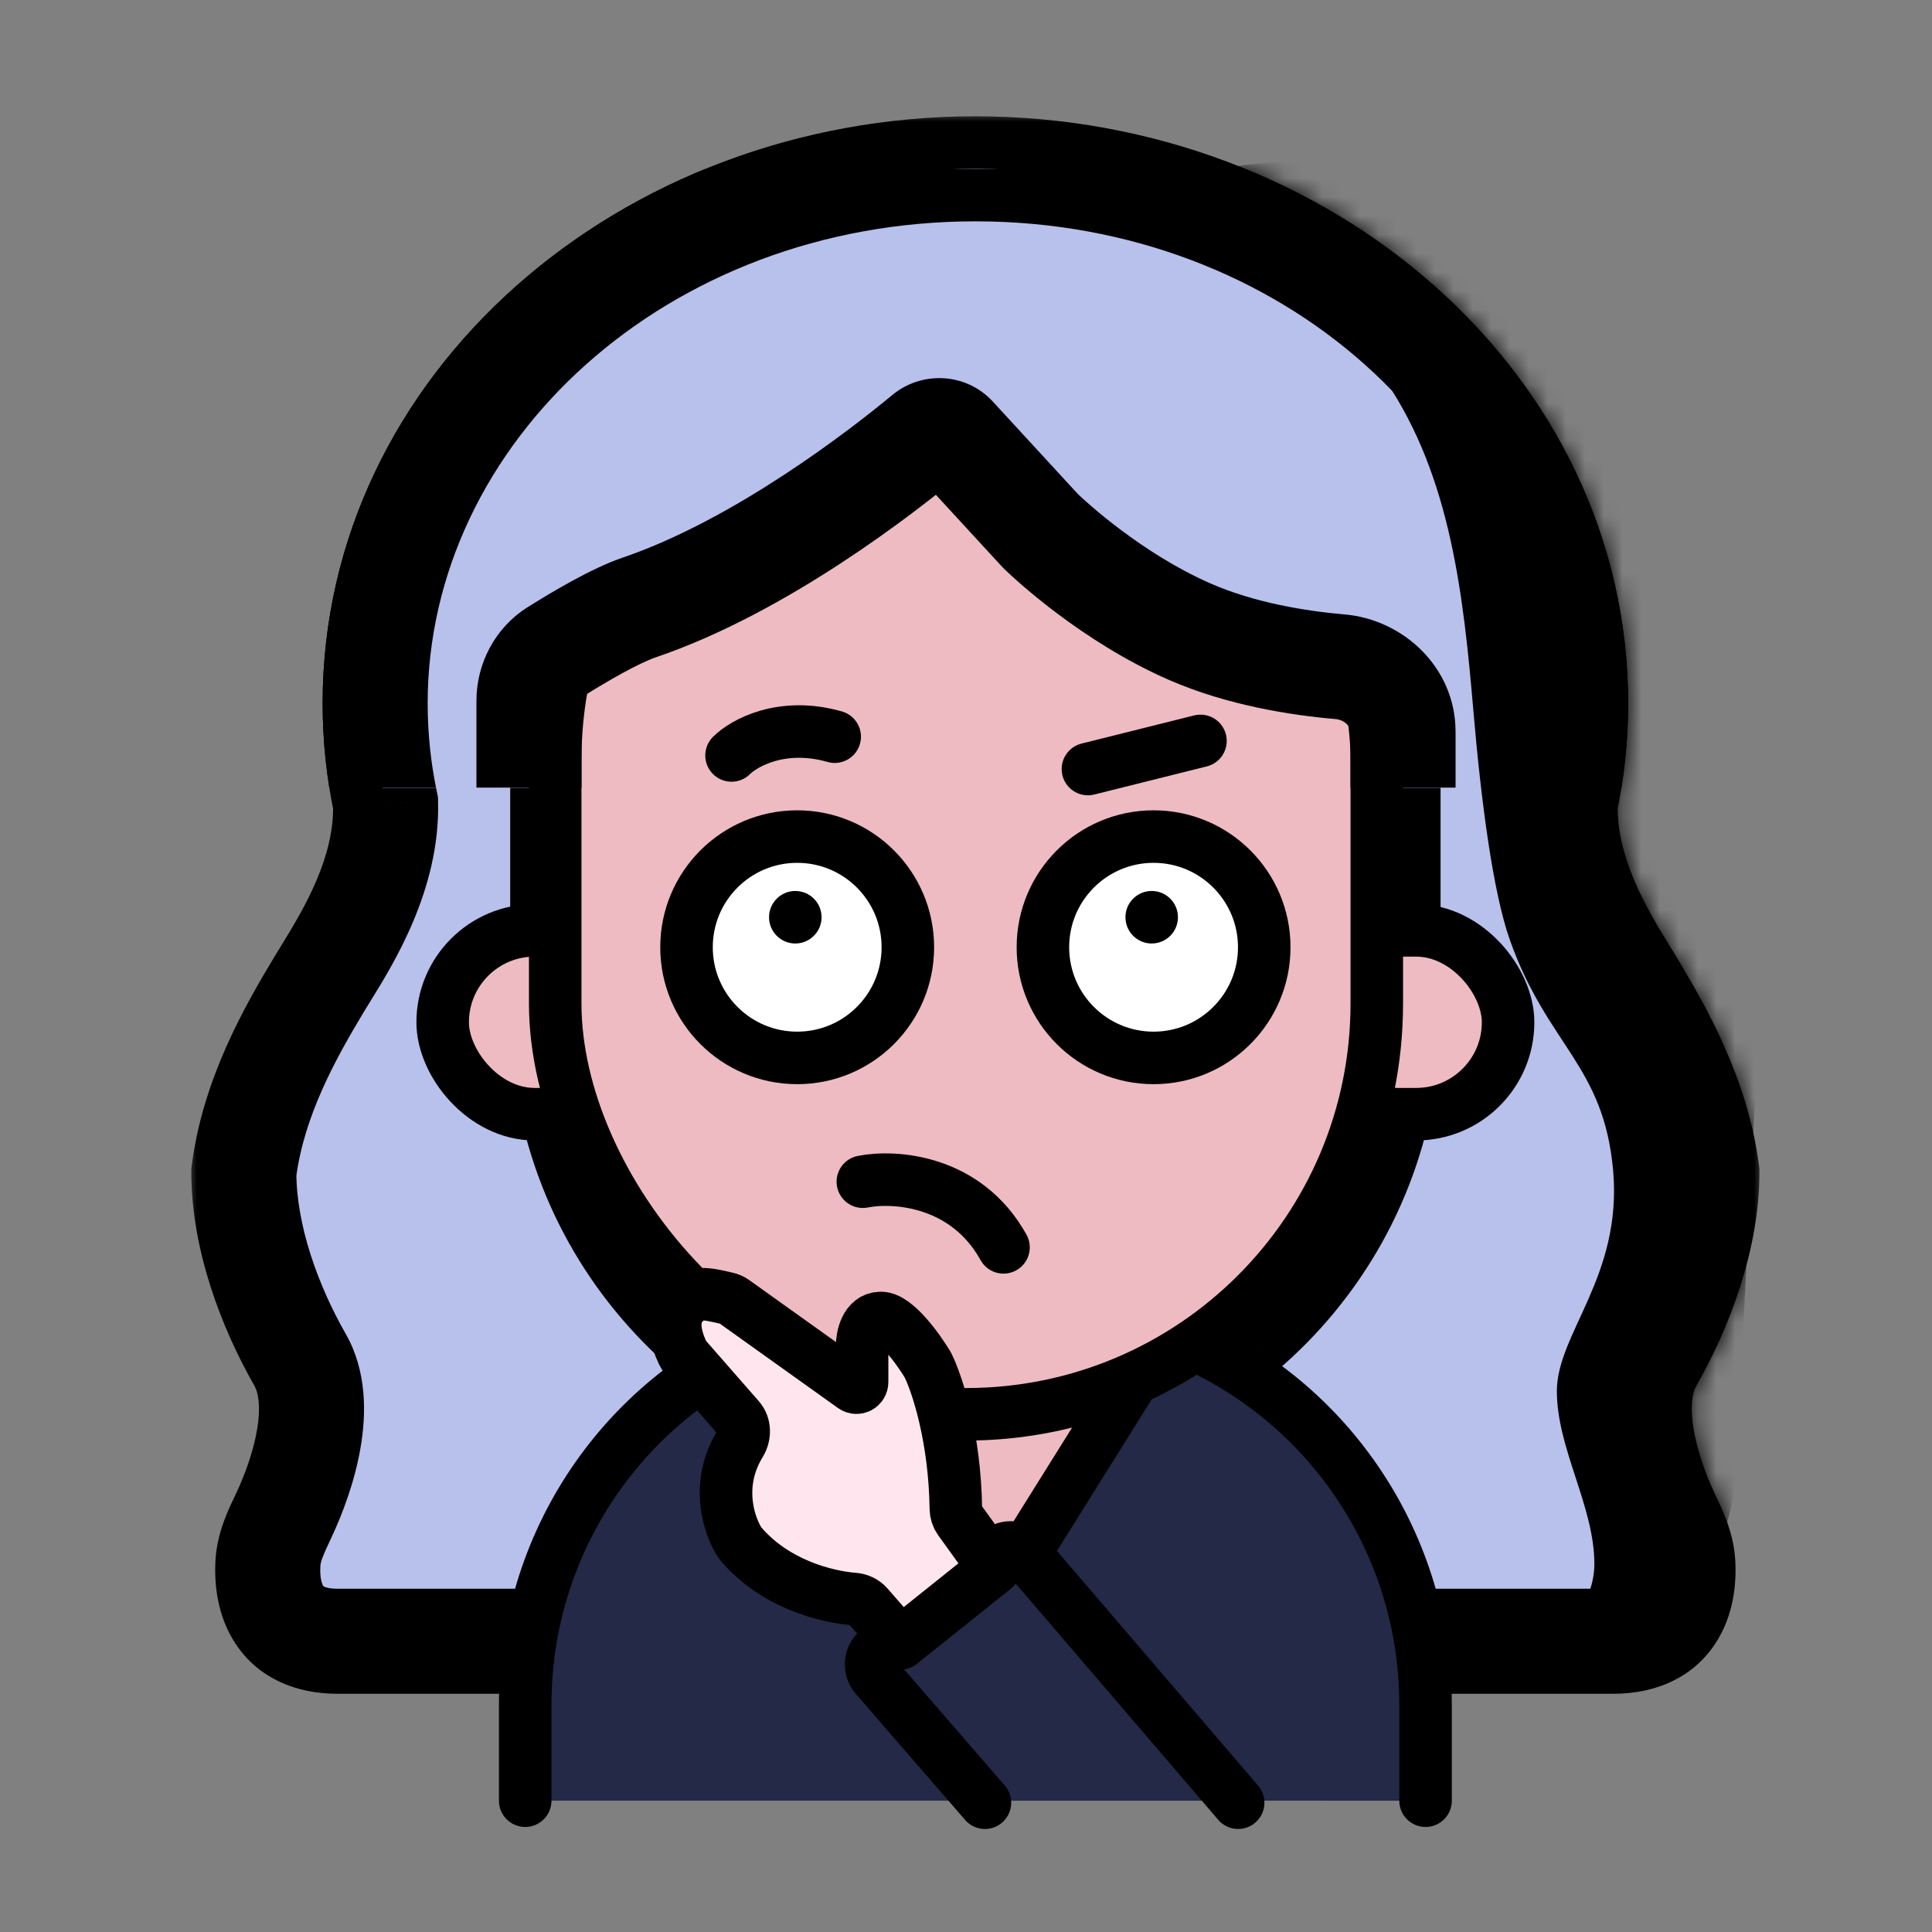 <svg width="103" height="103" viewBox="0 0 103 103" fill="none" xmlns="http://www.w3.org/2000/svg">
<rect x="0" y="0" width="103" height="103" fill="#808080" stroke="none"/>
<mask id="path-1-outside-1_20_179" maskUnits="userSpaceOnUse" x="10" y="6" width="84" height="85" fill="black">
<rect fill="white" x="10" y="6" width="84" height="85"/>
<path fill-rule="evenodd" clip-rule="evenodd" d="M83.445 42.814C83.809 41.092 84 39.316 84 37.5C84 21.76 69.673 9 52 9C34.327 9 20 21.76 20 37.5C20 39.316 20.191 41.092 20.555 42.814C20.651 46.578 18.569 49.953 17.358 51.915L17.358 51.915C17.227 52.127 17.107 52.322 17 52.5C15.5 55 13.5 58.5 13 62.5C13 66 14.4 69.7 16 72.5C17.341 74.846 16.201 78.526 15.109 80.834L15.068 80.922C14.707 81.684 14.341 82.457 14.287 83.297C14.165 85.171 14.812 87.5 18 87.5H28H39.5C45.023 87.5 49.5 83.023 49.5 77.5V76.052C38.527 74.81 30 65.497 30 54.192V50.436V40.241V37.31C30 36.276 30.494 35.303 31.355 34.731C32.568 33.925 34.339 32.823 35.563 32.381C41.654 30.185 47.745 25.167 49.909 23.274C50.368 22.874 51.068 22.916 51.467 23.375L55.703 28.252C55.738 28.293 55.773 28.331 55.811 28.369C56.254 28.817 59.348 31.866 63.268 33.679C65.763 34.833 68.543 35.324 70.649 35.529C72.471 35.707 74 37.191 74 39.022V40.241V49.342V54.192C74 65.497 65.473 74.81 54.5 76.052V77.5C54.5 83.023 58.977 87.5 64.5 87.5H76H86C89.188 87.5 89.835 85.171 89.713 83.297C89.659 82.457 89.293 81.684 88.932 80.922L88.932 80.922L88.891 80.834C87.799 78.526 86.659 74.846 88 72.5C89.6 69.7 91 66 91 62.5C90.5 58.5 88.5 55 87 52.5C86.893 52.322 86.773 52.127 86.642 51.915L86.642 51.915C85.431 49.953 83.349 46.578 83.445 42.814Z"/>
</mask>
<path fill-rule="evenodd" clip-rule="evenodd" d="M83.445 42.814C83.809 41.092 84 39.316 84 37.5C84 21.76 69.673 9 52 9C34.327 9 20 21.76 20 37.5C20 39.316 20.191 41.092 20.555 42.814C20.651 46.578 18.569 49.953 17.358 51.915L17.358 51.915C17.227 52.127 17.107 52.322 17 52.5C15.5 55 13.5 58.5 13 62.5C13 66 14.4 69.7 16 72.5C17.341 74.846 16.201 78.526 15.109 80.834L15.068 80.922C14.707 81.684 14.341 82.457 14.287 83.297C14.165 85.171 14.812 87.5 18 87.5H28H39.5C45.023 87.5 49.5 83.023 49.5 77.5V76.052C38.527 74.81 30 65.497 30 54.192V50.436V40.241V37.31C30 36.276 30.494 35.303 31.355 34.731C32.568 33.925 34.339 32.823 35.563 32.381C41.654 30.185 47.745 25.167 49.909 23.274C50.368 22.874 51.068 22.916 51.467 23.375L55.703 28.252C55.738 28.293 55.773 28.331 55.811 28.369C56.254 28.817 59.348 31.866 63.268 33.679C65.763 34.833 68.543 35.324 70.649 35.529C72.471 35.707 74 37.191 74 39.022V40.241V49.342V54.192C74 65.497 65.473 74.81 54.5 76.052V77.5C54.5 83.023 58.977 87.5 64.5 87.5H76H86C89.188 87.5 89.835 85.171 89.713 83.297C89.659 82.457 89.293 81.684 88.932 80.922L88.932 80.922L88.891 80.834C87.799 78.526 86.659 74.846 88 72.5C89.6 69.7 91 66 91 62.5C90.5 58.5 88.5 55 87 52.5C86.893 52.322 86.773 52.127 86.642 51.915L86.642 51.915C85.431 49.953 83.349 46.578 83.445 42.814Z" fill="#B8C1EC"/>
<path d="M83.445 42.814L80.706 42.234L80.652 42.486L80.646 42.743L83.445 42.814ZM20.555 42.814L23.354 42.743L23.348 42.486L23.295 42.234L20.555 42.814ZM17.358 51.915L19.727 53.407L19.734 53.397L19.741 53.386L17.358 51.915ZM17.358 51.915L14.989 50.423L14.982 50.434L14.975 50.445L17.358 51.915ZM17 52.5L19.401 53.941L19.401 53.941L17 52.5ZM13 62.5L10.222 62.153L10.2 62.326V62.5H13ZM16 72.5L18.431 71.111H18.431L16 72.5ZM15.109 80.834L17.64 82.032L17.641 82.031L15.109 80.834ZM15.068 80.922L17.599 82.12L17.599 82.12L15.068 80.922ZM14.287 83.297L11.492 83.115H11.492L14.287 83.297ZM49.5 76.052H52.3V73.55L49.815 73.269L49.5 76.052ZM31.355 34.731L29.806 32.399H29.806L31.355 34.731ZM35.563 32.381L34.613 29.747L34.613 29.747L35.563 32.381ZM49.909 23.274L48.066 21.167V21.167L49.909 23.274ZM51.467 23.375L49.353 25.211L49.353 25.211L51.467 23.375ZM55.703 28.252L57.817 26.416L57.817 26.416L55.703 28.252ZM55.811 28.369L53.819 30.337L53.819 30.337L55.811 28.369ZM63.268 33.679L64.444 31.138L63.268 33.679ZM70.649 35.529L70.921 32.743L70.649 35.529ZM54.5 76.052L54.185 73.269L51.7 73.55V76.052H54.5ZM89.713 83.297L92.507 83.115V83.115L89.713 83.297ZM88.932 80.922L86.276 81.808L86.329 81.968L86.401 82.12L88.932 80.922ZM88.932 80.922L91.588 80.037L91.535 79.877L91.463 79.724L88.932 80.922ZM88.891 80.834L86.359 82.031L86.36 82.032L88.891 80.834ZM88 72.5L85.569 71.111L88 72.5ZM91 62.5H93.8V62.326L93.778 62.153L91 62.5ZM87 52.5L84.599 53.941L84.599 53.941L87 52.5ZM86.642 51.915L84.211 53.304L84.234 53.346L84.259 53.386L86.642 51.915ZM86.642 51.915L89.073 50.526L89.05 50.485L89.025 50.444L86.642 51.915ZM81.2 37.5C81.2 39.119 81.03 40.701 80.706 42.234L86.184 43.394C86.588 41.484 86.8 39.513 86.8 37.5H81.2ZM52 11.8C68.441 11.8 81.2 23.602 81.2 37.5H86.8C86.8 19.917 70.906 6.2 52 6.2V11.8ZM22.8 37.5C22.8 23.602 35.559 11.8 52 11.8V6.2C33.094 6.2 17.2 19.917 17.2 37.5H22.8ZM23.295 42.234C22.97 40.701 22.8 39.119 22.8 37.5H17.2C17.2 39.513 17.412 41.484 17.816 43.394L23.295 42.234ZM19.741 53.386C20.894 51.516 23.475 47.459 23.354 42.743L17.756 42.886C17.828 45.698 16.243 48.39 14.975 50.444L19.741 53.386ZM19.727 53.408L19.727 53.407L14.989 50.422L14.989 50.423L19.727 53.408ZM19.401 53.941C19.497 53.781 19.607 53.602 19.741 53.386L14.975 50.445C14.847 50.653 14.716 50.864 14.599 51.059L19.401 53.941ZM15.778 62.847C16.198 59.493 17.899 56.444 19.401 53.941L14.599 51.059C13.101 53.556 10.802 57.507 10.222 62.153L15.778 62.847ZM18.431 71.111C16.965 68.546 15.8 65.334 15.8 62.5H10.2C10.2 66.666 11.835 70.854 13.569 73.889L18.431 71.111ZM17.641 82.031C18.257 80.727 18.918 78.979 19.227 77.148C19.526 75.381 19.57 73.104 18.431 71.111L13.569 73.889C13.771 74.242 13.915 74.979 13.706 76.215C13.508 77.388 13.053 78.633 12.578 79.638L17.641 82.031ZM17.599 82.12L17.64 82.032L12.579 79.636L12.537 79.724L17.599 82.12ZM17.081 83.478C17.095 83.263 17.194 82.975 17.599 82.12L12.537 79.724C12.22 80.393 11.588 81.651 11.492 83.115L17.081 83.478ZM18 84.7C17.543 84.7 17.341 84.617 17.286 84.591C17.246 84.571 17.242 84.563 17.231 84.547C17.208 84.512 17.155 84.413 17.116 84.212C17.077 84.01 17.062 83.758 17.081 83.478L11.492 83.115C11.412 84.36 11.548 86.12 12.573 87.655C13.721 89.375 15.631 90.3 18 90.3V84.7ZM28 84.7H18V90.3H28V84.7ZM39.5 84.7H28V90.3H39.5V84.7ZM46.7 77.5C46.7 81.477 43.476 84.7 39.5 84.7V90.3C46.569 90.3 52.3 84.569 52.3 77.5H46.7ZM46.7 76.052V77.5H52.3V76.052H46.7ZM49.815 73.269C40.241 72.186 32.8 64.056 32.8 54.192H27.2C27.2 66.938 36.813 77.434 49.185 78.834L49.815 73.269ZM32.8 54.192V50.436H27.2V54.192H32.8ZM32.8 50.436V40.241H27.2V50.436H32.8ZM32.8 40.241V37.31H27.2V40.241H32.8ZM32.8 37.31C32.8 37.163 32.867 37.089 32.905 37.063L29.806 32.399C28.122 33.518 27.2 35.39 27.2 37.31H32.8ZM32.905 37.063C34.153 36.234 35.655 35.325 36.513 35.015L34.613 29.747C33.023 30.321 30.983 31.617 29.806 32.399L32.905 37.063ZM36.513 35.015C43.141 32.625 49.572 27.289 51.753 25.382L48.066 21.167C45.917 23.046 40.167 27.745 34.613 29.747L36.513 35.015ZM51.753 25.382C51.066 25.982 49.989 25.944 49.353 25.211L53.581 21.539C52.145 19.887 49.669 19.765 48.066 21.167L51.753 25.382ZM49.353 25.211L53.589 30.088L57.817 26.416L53.581 21.539L49.353 25.211ZM53.589 30.088C53.652 30.161 53.728 30.245 53.819 30.337L57.802 26.401C57.809 26.408 57.815 26.414 57.818 26.418C57.821 26.421 57.821 26.421 57.817 26.416L53.589 30.088ZM53.819 30.337C54.319 30.843 57.701 34.19 62.093 36.221L64.444 31.138C60.994 29.543 58.188 26.791 57.802 26.401L53.819 30.337ZM62.093 36.221C64.99 37.56 68.121 38.096 70.377 38.316L70.921 32.743C68.965 32.552 66.535 32.105 64.444 31.138L62.093 36.221ZM70.377 38.316C70.621 38.34 70.851 38.455 71.009 38.616C71.159 38.769 71.2 38.912 71.2 39.022H76.8C76.8 35.557 73.978 33.041 70.921 32.743L70.377 38.316ZM71.2 39.022V40.241H76.8V39.022H71.2ZM71.2 40.241V49.342H76.8V40.241H71.2ZM71.2 49.342V54.192H76.8V49.342H71.2ZM71.2 54.192C71.2 64.056 63.759 72.186 54.185 73.269L54.815 78.834C67.187 77.434 76.8 66.938 76.8 54.192H71.2ZM57.3 77.5V76.052H51.7V77.5H57.3ZM64.5 84.7C60.524 84.7 57.3 81.477 57.3 77.5H51.7C51.7 84.569 57.431 90.3 64.5 90.3V84.7ZM76 84.7H64.5V90.3H76V84.7ZM86 84.7H76V90.3H86V84.7ZM86.919 83.478C86.938 83.758 86.923 84.01 86.884 84.212C86.845 84.413 86.792 84.512 86.769 84.547C86.758 84.563 86.754 84.571 86.714 84.591C86.659 84.617 86.457 84.7 86 84.7V90.3C88.369 90.3 90.279 89.375 91.427 87.655C92.452 86.12 92.588 84.36 92.507 83.115L86.919 83.478ZM86.401 82.12C86.806 82.975 86.905 83.263 86.919 83.478L92.507 83.115C92.412 81.651 91.78 80.393 91.463 79.724L86.401 82.12ZM86.276 81.808L86.276 81.808L91.588 80.037L91.588 80.037L86.276 81.808ZM86.36 82.032L86.401 82.12L91.463 79.724L91.421 79.636L86.36 82.032ZM85.569 71.111C84.43 73.104 84.474 75.381 84.772 77.148C85.082 78.979 85.743 80.727 86.359 82.031L91.422 79.637C90.947 78.633 90.493 77.388 90.294 76.215C90.085 74.979 90.229 74.242 90.431 73.889L85.569 71.111ZM88.2 62.5C88.2 65.334 87.035 68.546 85.569 71.111L90.431 73.889C92.165 70.854 93.8 66.666 93.8 62.5H88.2ZM84.599 53.941C86.101 56.444 87.802 59.493 88.222 62.847L93.778 62.153C93.198 57.507 90.899 53.556 89.401 51.059L84.599 53.941ZM84.259 53.386C84.393 53.602 84.503 53.781 84.599 53.941L89.401 51.059C89.284 50.864 89.153 50.653 89.025 50.444L84.259 53.386ZM84.211 53.304L84.211 53.304L89.073 50.526L89.073 50.526L84.211 53.304ZM80.646 42.743C80.525 47.459 83.106 51.516 84.259 53.386L89.025 50.444C87.757 48.39 86.172 45.698 86.244 42.886L80.646 42.743Z" fill="black" mask="url(#path-1-outside-1_20_179)"/>
<path d="M51 70L37 73.5L54.5 89.5L69 73.5L51 70Z" fill="#EEBBC3"/>
<path d="M28 87.036V96H76V87.036C76 79.127 69.888 72.563 62 72L52 85.043L42 72C34.112 72.563 28 79.127 28 87.036Z" fill="#232946"/>
<path d="M70.714 96C70.714 83.5 68.5 80 61 74L62.714 71L67.286 72.064L74.714 82.17L77 96H70.714Z" fill="#232946"/>
<path d="M28 96V90.866C28 81.951 33.604 73.999 42 71V71L52 87L62 71V71C70.396 73.999 76 81.951 76 90.866V96" stroke="black" stroke-width="2.8" stroke-linecap="round" stroke-linejoin="round"/>
<rect x="23.6" y="49.6" width="10.8" height="9.8" rx="4.9" fill="#EEBBC3" stroke="black" stroke-width="2.8"/>
<rect x="69.6" y="49.6" width="10.8" height="9.8" rx="4.9" fill="#EEBBC3" stroke="black" stroke-width="2.8"/>
<rect x="29.6" y="18.6" width="43.8" height="56.8" rx="21.9" fill="#EEBBC3" stroke="black" stroke-width="2.8"/>
<path d="M46 63C47.667 62.667 51.5 62.9 53.5 66.5" stroke="black" stroke-width="2.8" stroke-linecap="round"/>
<circle cx="42.5" cy="50.5" r="5.9" fill="white" stroke="black" stroke-width="2.8"/>
<circle cx="42.4" cy="48.9" r="1.4" fill="black"/>
<circle cx="61.5" cy="50.5" r="5.9" fill="white" stroke="black" stroke-width="2.8"/>
<circle cx="61.4" cy="48.9" r="1.4" fill="black"/>
<path d="M58 41L64 39.5" stroke="black" stroke-width="2.8" stroke-linecap="round"/>
<path d="M39 40.275C39.667 39.608 41.7 38.475 44.5 39.275" stroke="black" stroke-width="2.8" stroke-linecap="round"/>
<path d="M47.713 89.387L53.201 95.659C53.391 95.876 53.665 96 53.954 96H64.651C65.533 96 65.983 94.942 65.372 94.307L55.11 83.635C54.761 83.272 54.197 83.225 53.793 83.525L47.87 87.925C47.401 88.273 47.329 88.947 47.713 89.387Z" fill="#232946"/>
<path d="M52.509 96.108L46.685 89.388C46.316 88.961 46.372 88.313 46.81 87.957L53.253 82.722C53.674 82.38 54.29 82.436 54.643 82.847L66.009 96.108" stroke="black" stroke-width="2.8" stroke-linecap="round"/>
<path d="M46.26 85.606L48.009 87.608L53.01 83.608L51.15 81.026C51.028 80.856 50.962 80.651 50.959 80.441C50.908 76.603 49.948 73.737 49.462 72.764C48.962 71.931 47.762 70.264 46.962 70.264C46.162 70.264 45.962 71.264 45.961 71.764V73.681C45.961 73.925 45.686 74.067 45.487 73.925L39.127 69.382C39.018 69.304 38.894 69.249 38.763 69.219C37.609 68.957 37.124 68.817 36.462 69.467C35.716 70.198 36.006 71.308 36.405 72.149C36.442 72.226 36.49 72.296 36.546 72.36L39.399 75.621C39.723 75.991 39.72 76.537 39.463 76.957C38.119 79.147 38.858 81.36 39.461 82.264C41.261 84.424 44.005 85.126 45.508 85.245C45.796 85.267 46.07 85.389 46.26 85.606Z" fill="#FFE6EE" stroke="black" stroke-width="2.8" stroke-linecap="round" stroke-linejoin="round"/>
<g clip-path="url(#clip0_20_179)">
<mask id="path-20-outside-2_20_179" maskUnits="userSpaceOnUse" x="10" y="6" width="84" height="85" fill="black">
<rect fill="white" x="10" y="6" width="84" height="85"/>
<path fill-rule="evenodd" clip-rule="evenodd" d="M84 37.5C84 39.316 83.809 41.092 83.445 42.814C83.349 46.578 85.431 49.953 86.642 51.915L86.642 51.915C86.773 52.127 86.893 52.322 87 52.5C88.5 55 90.5 58.5 91 62.5C91 66 89.6 69.7 88 72.5C86.659 74.846 87.799 78.526 88.891 80.834L88.932 80.922L88.932 80.922C89.293 81.684 89.659 82.457 89.713 83.297C89.835 85.171 89.188 87.5 86 87.5H76H66H64.5H39.5H38H28H18C14.812 87.5 14.165 85.171 14.287 83.297C14.341 82.457 14.707 81.684 15.068 80.922L15.109 80.834C16.201 78.526 17.341 74.846 16 72.5C14.4 69.7 13 66 13 62.5C13.5 58.5 15.5 55 17 52.5C17.107 52.322 17.227 52.127 17.358 51.915L17.358 51.915C18.569 49.953 20.651 46.578 20.555 42.814C20.191 41.092 20 39.316 20 37.5C20 21.76 34.327 9 52 9C69.673 9 84 21.76 84 37.5ZM34.092 32.381C32.792 32.824 30.91 33.931 29.626 34.737C28.724 35.303 28.2 36.301 28.2 37.366V40.241V50.436V52.892C28.2 65.76 38.632 76.192 51.5 76.192C64.368 76.192 74.8 65.76 74.8 52.892V49.341V40.241V39.014C74.8 37.186 73.275 35.705 71.454 35.548C69.201 35.353 66.157 34.868 63.434 33.679C59.278 31.864 55.998 28.811 55.534 28.368C55.495 28.33 55.459 28.293 55.423 28.253L50.873 23.308C50.478 22.878 49.809 22.841 49.359 23.214C47.133 25.058 40.612 30.161 34.092 32.381Z"/>
</mask>
<path fill-rule="evenodd" clip-rule="evenodd" d="M84 37.5C84 39.316 83.809 41.092 83.445 42.814C83.349 46.578 85.431 49.953 86.642 51.915L86.642 51.915C86.773 52.127 86.893 52.322 87 52.5C88.5 55 90.5 58.5 91 62.5C91 66 89.6 69.7 88 72.5C86.659 74.846 87.799 78.526 88.891 80.834L88.932 80.922L88.932 80.922C89.293 81.684 89.659 82.457 89.713 83.297C89.835 85.171 89.188 87.5 86 87.5H76H66H64.5H39.5H38H28H18C14.812 87.5 14.165 85.171 14.287 83.297C14.341 82.457 14.707 81.684 15.068 80.922L15.109 80.834C16.201 78.526 17.341 74.846 16 72.5C14.4 69.7 13 66 13 62.5C13.5 58.5 15.5 55 17 52.5C17.107 52.322 17.227 52.127 17.358 51.915L17.358 51.915C18.569 49.953 20.651 46.578 20.555 42.814C20.191 41.092 20 39.316 20 37.5C20 21.76 34.327 9 52 9C69.673 9 84 21.76 84 37.5ZM34.092 32.381C32.792 32.824 30.91 33.931 29.626 34.737C28.724 35.303 28.2 36.301 28.2 37.366V40.241V50.436V52.892C28.2 65.76 38.632 76.192 51.5 76.192C64.368 76.192 74.8 65.76 74.8 52.892V49.341V40.241V39.014C74.8 37.186 73.275 35.705 71.454 35.548C69.201 35.353 66.157 34.868 63.434 33.679C59.278 31.864 55.998 28.811 55.534 28.368C55.495 28.33 55.459 28.293 55.423 28.253L50.873 23.308C50.478 22.878 49.809 22.841 49.359 23.214C47.133 25.058 40.612 30.161 34.092 32.381Z" fill="#B8C1EC"/>
<path d="M83.445 42.814L80.706 42.234L80.652 42.486L80.646 42.743L83.445 42.814ZM86.642 51.915L89.073 50.526L89.05 50.485L89.025 50.444L86.642 51.915ZM86.642 51.915L84.211 53.304L84.234 53.346L84.259 53.386L86.642 51.915ZM87 52.5L84.599 53.941L84.599 53.941L87 52.5ZM91 62.5H93.8V62.326L93.778 62.153L91 62.5ZM88 72.5L85.569 71.111L88 72.5ZM88.891 80.834L86.359 82.031L86.36 82.032L88.891 80.834ZM88.932 80.922L91.588 80.037L91.535 79.877L91.463 79.724L88.932 80.922ZM88.932 80.922L86.276 81.808L86.329 81.968L86.401 82.12L88.932 80.922ZM89.713 83.297L92.507 83.115V83.115L89.713 83.297ZM14.287 83.297L11.492 83.115H11.492L14.287 83.297ZM15.068 80.922L17.599 82.12L17.599 82.12L15.068 80.922ZM15.109 80.834L17.64 82.032L17.641 82.031L15.109 80.834ZM16 72.5L18.431 71.111H18.431L16 72.5ZM13 62.5L10.222 62.153L10.2 62.326V62.5H13ZM17 52.5L19.401 53.941L19.401 53.941L17 52.5ZM17.358 51.915L14.989 50.423L14.982 50.434L14.975 50.445L17.358 51.915ZM17.358 51.915L19.727 53.407L19.734 53.397L19.741 53.386L17.358 51.915ZM20.555 42.814L23.354 42.743L23.348 42.486L23.295 42.234L20.555 42.814ZM29.626 34.737L28.137 32.366L28.137 32.366L29.626 34.737ZM34.092 32.381L33.189 29.731L33.189 29.731L34.092 32.381ZM71.454 35.548L71.213 38.337H71.213L71.454 35.548ZM63.434 33.679L64.554 31.113H64.554L63.434 33.679ZM55.534 28.368L53.6 30.392L53.6 30.392L55.534 28.368ZM55.423 28.253L53.362 30.149L53.362 30.149L55.423 28.253ZM50.873 23.308L48.813 25.204L48.813 25.204L50.873 23.308ZM49.359 23.214L47.572 21.058L47.572 21.058L49.359 23.214ZM86.184 43.394C86.588 41.484 86.8 39.513 86.8 37.5H81.2C81.2 39.119 81.03 40.701 80.706 42.234L86.184 43.394ZM89.025 50.444C87.757 48.39 86.172 45.698 86.244 42.886L80.646 42.743C80.525 47.459 83.106 51.516 84.259 53.386L89.025 50.444ZM89.073 50.526L89.073 50.526L84.211 53.304L84.211 53.304L89.073 50.526ZM89.401 51.059C89.284 50.864 89.153 50.653 89.025 50.444L84.259 53.386C84.393 53.602 84.503 53.781 84.599 53.941L89.401 51.059ZM93.778 62.153C93.198 57.507 90.899 53.556 89.401 51.059L84.599 53.941C86.101 56.444 87.802 59.493 88.222 62.847L93.778 62.153ZM90.431 73.889C92.165 70.854 93.8 66.666 93.8 62.5H88.2C88.2 65.334 87.035 68.546 85.569 71.111L90.431 73.889ZM91.422 79.637C90.947 78.633 90.493 77.388 90.294 76.215C90.085 74.979 90.229 74.242 90.431 73.889L85.569 71.111C84.43 73.104 84.474 75.381 84.772 77.148C85.082 78.979 85.743 80.727 86.359 82.031L91.422 79.637ZM91.463 79.724L91.421 79.636L86.36 82.032L86.401 82.12L91.463 79.724ZM91.588 80.037L91.588 80.037L86.276 81.808L86.276 81.808L91.588 80.037ZM92.507 83.115C92.412 81.651 91.78 80.393 91.463 79.724L86.401 82.12C86.806 82.975 86.905 83.263 86.919 83.478L92.507 83.115ZM86 90.3C88.369 90.3 90.279 89.375 91.427 87.655C92.452 86.12 92.588 84.36 92.507 83.115L86.919 83.478C86.938 83.758 86.923 84.01 86.884 84.212C86.845 84.413 86.792 84.512 86.769 84.547C86.758 84.563 86.754 84.571 86.714 84.591C86.659 84.617 86.457 84.7 86 84.7V90.3ZM76 90.3H86V84.7H76V90.3ZM66 90.3H76V84.7H66V90.3ZM64.5 90.3H66V84.7H64.5V90.3ZM39.5 90.3H64.5V84.7H39.5V90.3ZM38 90.3H39.5V84.7H38V90.3ZM28 90.3H38V84.7H28V90.3ZM18 90.3H28V84.7H18V90.3ZM11.492 83.115C11.412 84.36 11.548 86.12 12.573 87.655C13.721 89.375 15.631 90.3 18 90.3V84.7C17.543 84.7 17.341 84.617 17.286 84.591C17.246 84.571 17.242 84.563 17.231 84.547C17.208 84.512 17.155 84.413 17.116 84.212C17.077 84.01 17.062 83.758 17.081 83.478L11.492 83.115ZM12.537 79.724C12.22 80.393 11.588 81.651 11.492 83.115L17.081 83.478C17.095 83.263 17.194 82.975 17.599 82.12L12.537 79.724ZM12.579 79.636L12.537 79.724L17.599 82.12L17.64 82.032L12.579 79.636ZM13.569 73.889C13.771 74.242 13.915 74.979 13.706 76.215C13.508 77.388 13.053 78.633 12.578 79.638L17.641 82.031C18.257 80.727 18.918 78.979 19.227 77.148C19.526 75.381 19.57 73.104 18.431 71.111L13.569 73.889ZM10.2 62.5C10.2 66.666 11.835 70.854 13.569 73.889L18.431 71.111C16.965 68.546 15.8 65.334 15.8 62.5H10.2ZM14.599 51.059C13.101 53.556 10.802 57.507 10.222 62.153L15.778 62.847C16.198 59.493 17.899 56.444 19.401 53.941L14.599 51.059ZM14.975 50.445C14.847 50.653 14.716 50.864 14.599 51.059L19.401 53.941C19.497 53.781 19.607 53.602 19.741 53.386L14.975 50.445ZM14.989 50.422L14.989 50.423L19.727 53.408L19.727 53.407L14.989 50.422ZM17.756 42.886C17.828 45.698 16.243 48.39 14.975 50.444L19.741 53.386C20.894 51.516 23.475 47.459 23.354 42.743L17.756 42.886ZM17.2 37.5C17.2 39.513 17.412 41.484 17.816 43.394L23.295 42.234C22.97 40.701 22.8 39.119 22.8 37.5H17.2ZM52 6.2C33.094 6.2 17.2 19.917 17.2 37.5H22.8C22.8 23.602 35.559 11.8 52 11.8V6.2ZM86.8 37.5C86.8 19.917 70.906 6.2 52 6.2V11.8C68.441 11.8 81.2 23.602 81.2 37.5H86.8ZM31.114 37.109C32.432 36.282 34.049 35.354 34.994 35.032L33.189 29.731C31.534 30.294 29.389 31.58 28.137 32.366L31.114 37.109ZM31 37.366C31 37.214 31.07 37.136 31.114 37.109L28.137 32.366C26.377 33.47 25.4 35.388 25.4 37.366H31ZM31 40.241V37.366H25.4V40.241H31ZM31 50.436V40.241H25.4V50.436H31ZM31 52.892V50.436H25.4V52.892H31ZM51.5 73.392C40.178 73.392 31 64.214 31 52.892H25.4C25.4 67.307 37.085 78.992 51.5 78.992V73.392ZM72 52.892C72 64.214 62.822 73.392 51.5 73.392V78.992C65.914 78.992 77.6 67.307 77.6 52.892H72ZM72 49.341V52.892H77.6V49.341H72ZM72 40.241V49.341H77.6V40.241H72ZM72 39.014V40.241H77.6V39.014H72ZM71.213 38.337C71.445 38.357 71.663 38.465 71.815 38.618C71.958 38.764 72 38.904 72 39.014H77.6C77.6 35.558 74.783 33.024 71.694 32.758L71.213 38.337ZM62.314 36.245C65.435 37.608 68.823 38.131 71.213 38.337L71.694 32.758C69.58 32.576 66.878 32.128 64.554 31.113L62.314 36.245ZM53.6 30.392C54.126 30.895 57.694 34.228 62.314 36.245L64.554 31.113C60.861 29.5 57.87 26.727 57.469 26.343L53.6 30.392ZM53.362 30.149C53.428 30.22 53.506 30.302 53.6 30.392L57.469 26.343C57.476 26.35 57.481 26.356 57.485 26.359C57.488 26.363 57.488 26.363 57.483 26.358L53.362 30.149ZM48.813 25.204L53.362 30.149L57.483 26.358L52.934 21.413L48.813 25.204ZM51.145 25.37C50.479 25.922 49.453 25.899 48.813 25.204L52.934 21.413C51.503 19.856 49.139 19.76 47.572 21.058L51.145 25.37ZM34.994 35.032C42.04 32.633 48.9 27.231 51.145 25.37L47.572 21.058C45.366 22.886 39.184 27.689 33.189 29.731L34.994 35.032Z" fill="black" mask="url(#path-20-outside-2_20_179)"/>
</g>
<mask id="mask0_20_179" style="mask-type:alpha" maskUnits="userSpaceOnUse" x="10" y="6" width="84" height="85">
<mask id="path-22-outside-3_20_179" maskUnits="userSpaceOnUse" x="10" y="6" width="84" height="85" fill="black">
<rect fill="white" x="10" y="6" width="84" height="85"/>
<path fill-rule="evenodd" clip-rule="evenodd" d="M83.445 42.814C83.809 41.092 84 39.316 84 37.5C84 21.76 69.673 9 52 9C34.327 9 20 21.76 20 37.5C20 39.316 20.191 41.092 20.555 42.814C20.651 46.578 18.569 49.953 17.358 51.915L17.358 51.915C17.227 52.127 17.107 52.322 17 52.5C15.5 55 13.5 58.5 13 62.5C13 66 14.4 69.7 16 72.5C17.341 74.846 16.201 78.526 15.109 80.834L15.068 80.922C14.707 81.684 14.341 82.457 14.287 83.297C14.165 85.171 14.812 87.5 18 87.5H28H39.5C45.023 87.5 49.5 83.023 49.5 77.5V76.052C38.527 74.81 30 65.497 30 54.192V50.436V40.241V37.31C30 36.276 30.494 35.303 31.355 34.731C32.568 33.925 34.339 32.823 35.563 32.381C41.654 30.185 47.745 25.167 49.909 23.274C50.368 22.874 51.068 22.916 51.467 23.375L55.703 28.252C55.738 28.293 55.773 28.331 55.811 28.369C56.254 28.817 59.348 31.866 63.268 33.679C65.763 34.833 68.543 35.324 70.649 35.529C72.471 35.707 74 37.191 74 39.022V40.241V49.342V54.192C74 65.497 65.473 74.81 54.5 76.052V77.5C54.5 83.023 58.977 87.5 64.5 87.5H76H86C89.188 87.5 89.835 85.171 89.713 83.297C89.659 82.457 89.293 81.684 88.932 80.922L88.932 80.922L88.891 80.834C87.799 78.526 86.659 74.846 88 72.5C89.6 69.7 91 66 91 62.5C90.5 58.5 88.5 55 87 52.5C86.893 52.322 86.773 52.127 86.642 51.915L86.642 51.915C85.431 49.953 83.349 46.578 83.445 42.814Z"/>
</mask>
<path fill-rule="evenodd" clip-rule="evenodd" d="M83.445 42.814C83.809 41.092 84 39.316 84 37.5C84 21.76 69.673 9 52 9C34.327 9 20 21.76 20 37.5C20 39.316 20.191 41.092 20.555 42.814C20.651 46.578 18.569 49.953 17.358 51.915L17.358 51.915C17.227 52.127 17.107 52.322 17 52.5C15.5 55 13.5 58.5 13 62.5C13 66 14.4 69.7 16 72.5C17.341 74.846 16.201 78.526 15.109 80.834L15.068 80.922C14.707 81.684 14.341 82.457 14.287 83.297C14.165 85.171 14.812 87.5 18 87.5H28H39.5C45.023 87.5 49.5 83.023 49.5 77.5V76.052C38.527 74.81 30 65.497 30 54.192V50.436V40.241V37.31C30 36.276 30.494 35.303 31.355 34.731C32.568 33.925 34.339 32.823 35.563 32.381C41.654 30.185 47.745 25.167 49.909 23.274C50.368 22.874 51.068 22.916 51.467 23.375L55.703 28.252C55.738 28.293 55.773 28.331 55.811 28.369C56.254 28.817 59.348 31.866 63.268 33.679C65.763 34.833 68.543 35.324 70.649 35.529C72.471 35.707 74 37.191 74 39.022V40.241V49.342V54.192C74 65.497 65.473 74.81 54.5 76.052V77.5C54.5 83.023 58.977 87.5 64.5 87.5H76H86C89.188 87.5 89.835 85.171 89.713 83.297C89.659 82.457 89.293 81.684 88.932 80.922L88.932 80.922L88.891 80.834C87.799 78.526 86.659 74.846 88 72.5C89.6 69.7 91 66 91 62.5C90.5 58.5 88.5 55 87 52.5C86.893 52.322 86.773 52.127 86.642 51.915L86.642 51.915C85.431 49.953 83.349 46.578 83.445 42.814Z" fill="#8667FF"/>
<path d="M83.445 42.814L80.706 42.234L80.652 42.486L80.646 42.743L83.445 42.814ZM20.555 42.814L23.354 42.743L23.348 42.486L23.295 42.234L20.555 42.814ZM17.358 51.915L19.727 53.407L19.734 53.397L19.741 53.386L17.358 51.915ZM17.358 51.915L14.989 50.423L14.982 50.434L14.975 50.445L17.358 51.915ZM17 52.5L19.401 53.941L19.401 53.941L17 52.5ZM13 62.5L10.222 62.153L10.2 62.326V62.5H13ZM16 72.5L18.431 71.111H18.431L16 72.5ZM15.109 80.834L17.64 82.032L17.641 82.031L15.109 80.834ZM15.068 80.922L17.599 82.12L17.599 82.12L15.068 80.922ZM14.287 83.297L11.492 83.115H11.492L14.287 83.297ZM49.5 76.052H52.3V73.55L49.815 73.269L49.5 76.052ZM31.355 34.731L29.806 32.399H29.806L31.355 34.731ZM35.563 32.381L34.613 29.747L34.613 29.747L35.563 32.381ZM49.909 23.274L48.066 21.167V21.167L49.909 23.274ZM51.467 23.375L49.353 25.211L49.353 25.211L51.467 23.375ZM55.703 28.252L57.817 26.416L57.817 26.416L55.703 28.252ZM55.811 28.369L53.819 30.337L53.819 30.337L55.811 28.369ZM63.268 33.679L64.444 31.138L63.268 33.679ZM70.649 35.529L70.921 32.743L70.649 35.529ZM54.5 76.052L54.185 73.269L51.7 73.55V76.052H54.5ZM89.713 83.297L92.507 83.115V83.115L89.713 83.297ZM88.932 80.922L86.276 81.808L86.329 81.968L86.401 82.12L88.932 80.922ZM88.932 80.922L91.588 80.037L91.535 79.877L91.463 79.724L88.932 80.922ZM88.891 80.834L86.359 82.031L86.36 82.032L88.891 80.834ZM88 72.5L85.569 71.111L88 72.5ZM91 62.5H93.8V62.326L93.778 62.153L91 62.5ZM87 52.5L84.599 53.941L84.599 53.941L87 52.5ZM86.642 51.915L84.211 53.304L84.234 53.346L84.259 53.386L86.642 51.915ZM86.642 51.915L89.073 50.526L89.05 50.485L89.025 50.444L86.642 51.915ZM81.2 37.5C81.2 39.119 81.03 40.701 80.706 42.234L86.184 43.394C86.588 41.484 86.8 39.513 86.8 37.5H81.2ZM52 11.8C68.441 11.8 81.2 23.602 81.2 37.5H86.8C86.8 19.917 70.906 6.2 52 6.2V11.8ZM22.8 37.5C22.8 23.602 35.559 11.8 52 11.8V6.2C33.094 6.2 17.2 19.917 17.2 37.5H22.8ZM23.295 42.234C22.97 40.701 22.8 39.119 22.8 37.5H17.2C17.2 39.513 17.412 41.484 17.816 43.394L23.295 42.234ZM19.741 53.386C20.894 51.516 23.475 47.459 23.354 42.743L17.756 42.886C17.828 45.698 16.243 48.39 14.975 50.444L19.741 53.386ZM19.727 53.408L19.727 53.407L14.989 50.422L14.989 50.423L19.727 53.408ZM19.401 53.941C19.497 53.781 19.607 53.602 19.741 53.386L14.975 50.445C14.847 50.653 14.716 50.864 14.599 51.059L19.401 53.941ZM15.778 62.847C16.198 59.493 17.899 56.444 19.401 53.941L14.599 51.059C13.101 53.556 10.802 57.507 10.222 62.153L15.778 62.847ZM18.431 71.111C16.965 68.546 15.8 65.334 15.8 62.5H10.2C10.2 66.666 11.835 70.854 13.569 73.889L18.431 71.111ZM17.641 82.031C18.257 80.727 18.918 78.979 19.227 77.148C19.526 75.381 19.57 73.104 18.431 71.111L13.569 73.889C13.771 74.242 13.915 74.979 13.706 76.215C13.508 77.388 13.053 78.633 12.578 79.638L17.641 82.031ZM17.599 82.12L17.64 82.032L12.579 79.636L12.537 79.724L17.599 82.12ZM17.081 83.478C17.095 83.263 17.194 82.975 17.599 82.12L12.537 79.724C12.22 80.393 11.588 81.651 11.492 83.115L17.081 83.478ZM18 84.7C17.543 84.7 17.341 84.617 17.286 84.591C17.246 84.571 17.242 84.563 17.231 84.547C17.208 84.512 17.155 84.413 17.116 84.212C17.077 84.01 17.062 83.758 17.081 83.478L11.492 83.115C11.412 84.36 11.548 86.12 12.573 87.655C13.721 89.375 15.631 90.3 18 90.3V84.7ZM28 84.7H18V90.3H28V84.7ZM39.5 84.7H28V90.3H39.5V84.7ZM46.7 77.5C46.7 81.477 43.476 84.7 39.5 84.7V90.3C46.569 90.3 52.3 84.569 52.3 77.5H46.7ZM46.7 76.052V77.5H52.3V76.052H46.7ZM49.815 73.269C40.241 72.186 32.8 64.056 32.8 54.192H27.2C27.2 66.938 36.813 77.434 49.185 78.834L49.815 73.269ZM32.8 54.192V50.436H27.2V54.192H32.8ZM32.8 50.436V40.241H27.2V50.436H32.8ZM32.8 40.241V37.31H27.2V40.241H32.8ZM32.8 37.31C32.8 37.163 32.867 37.089 32.905 37.063L29.806 32.399C28.122 33.518 27.2 35.39 27.2 37.31H32.8ZM32.905 37.063C34.153 36.234 35.655 35.325 36.513 35.015L34.613 29.747C33.023 30.321 30.983 31.617 29.806 32.399L32.905 37.063ZM36.513 35.015C43.141 32.625 49.572 27.289 51.753 25.382L48.066 21.167C45.917 23.046 40.167 27.745 34.613 29.747L36.513 35.015ZM51.753 25.382C51.066 25.982 49.989 25.944 49.353 25.211L53.581 21.539C52.145 19.887 49.669 19.765 48.066 21.167L51.753 25.382ZM49.353 25.211L53.589 30.088L57.817 26.416L53.581 21.539L49.353 25.211ZM53.589 30.088C53.652 30.161 53.728 30.245 53.819 30.337L57.802 26.401C57.809 26.408 57.815 26.414 57.818 26.418C57.821 26.421 57.821 26.421 57.817 26.416L53.589 30.088ZM53.819 30.337C54.319 30.843 57.701 34.19 62.093 36.221L64.444 31.138C60.994 29.543 58.188 26.791 57.802 26.401L53.819 30.337ZM62.093 36.221C64.99 37.56 68.121 38.096 70.377 38.316L70.921 32.743C68.965 32.552 66.535 32.105 64.444 31.138L62.093 36.221ZM70.377 38.316C70.621 38.34 70.851 38.455 71.009 38.616C71.159 38.769 71.2 38.912 71.2 39.022H76.8C76.8 35.557 73.978 33.041 70.921 32.743L70.377 38.316ZM71.2 39.022V40.241H76.8V39.022H71.2ZM71.2 40.241V49.342H76.8V40.241H71.2ZM71.2 49.342V54.192H76.8V49.342H71.2ZM71.2 54.192C71.2 64.056 63.759 72.186 54.185 73.269L54.815 78.834C67.187 77.434 76.8 66.938 76.8 54.192H71.2ZM57.3 77.5V76.052H51.7V77.5H57.3ZM64.5 84.7C60.524 84.7 57.3 81.477 57.3 77.5H51.7C51.7 84.569 57.431 90.3 64.5 90.3V84.7ZM76 84.7H64.5V90.3H76V84.7ZM86 84.7H76V90.3H86V84.7ZM86.919 83.478C86.938 83.758 86.923 84.01 86.884 84.212C86.845 84.413 86.792 84.512 86.769 84.547C86.758 84.563 86.754 84.571 86.714 84.591C86.659 84.617 86.457 84.7 86 84.7V90.3C88.369 90.3 90.279 89.375 91.427 87.655C92.452 86.12 92.588 84.36 92.507 83.115L86.919 83.478ZM86.401 82.12C86.806 82.975 86.905 83.263 86.919 83.478L92.507 83.115C92.412 81.651 91.78 80.393 91.463 79.724L86.401 82.12ZM86.276 81.808L86.276 81.808L91.588 80.037L91.588 80.037L86.276 81.808ZM86.36 82.032L86.401 82.12L91.463 79.724L91.421 79.636L86.36 82.032ZM85.569 71.111C84.43 73.104 84.474 75.381 84.772 77.148C85.082 78.979 85.743 80.727 86.359 82.031L91.422 79.637C90.947 78.633 90.493 77.388 90.294 76.215C90.085 74.979 90.229 74.242 90.431 73.889L85.569 71.111ZM88.2 62.5C88.2 65.334 87.035 68.546 85.569 71.111L90.431 73.889C92.165 70.854 93.8 66.666 93.8 62.5H88.2ZM84.599 53.941C86.101 56.444 87.802 59.493 88.222 62.847L93.778 62.153C93.198 57.507 90.899 53.556 89.401 51.059L84.599 53.941ZM84.259 53.386C84.393 53.602 84.503 53.781 84.599 53.941L89.401 51.059C89.284 50.864 89.153 50.653 89.025 50.444L84.259 53.386ZM84.211 53.304L84.211 53.304L89.073 50.526L89.073 50.526L84.211 53.304ZM80.646 42.743C80.525 47.459 83.106 51.516 84.259 53.386L89.025 50.444C87.757 48.39 86.172 45.698 86.244 42.886L80.646 42.743Z" fill="#1300EE" mask="url(#path-22-outside-3_20_179)"/>
</mask>
<g mask="url(#mask0_20_179)">
<g style="mix-blend-mode:soft-light">
<path d="M73.892 20.334C69.413 13.714 63.846 10.863 61 10.23C73.773 5.003 88.082 13.046 90.257 26.674L93.388 46.293C93.795 48.842 93.933 51.426 93.801 54.003L92.54 78.514C92.237 84.39 87.384 89 81.5 89C82.667 88.147 85 85.829 85 83.374C85 80.305 83 77.236 83 74.167C83 71.098 86.5 68.029 86 62.402C85.5 56.776 82.5 55.753 80.5 50.126C79.587 47.558 78.956 42.645 78.552 37.919C78.027 31.781 77.344 25.436 73.892 20.334Z" fill="black"/>
</g>
</g>
<defs>
<clipPath id="clip0_20_179">
<rect width="78" height="33" fill="white" transform="translate(13 9)"/>
</clipPath>
</defs>
</svg>
